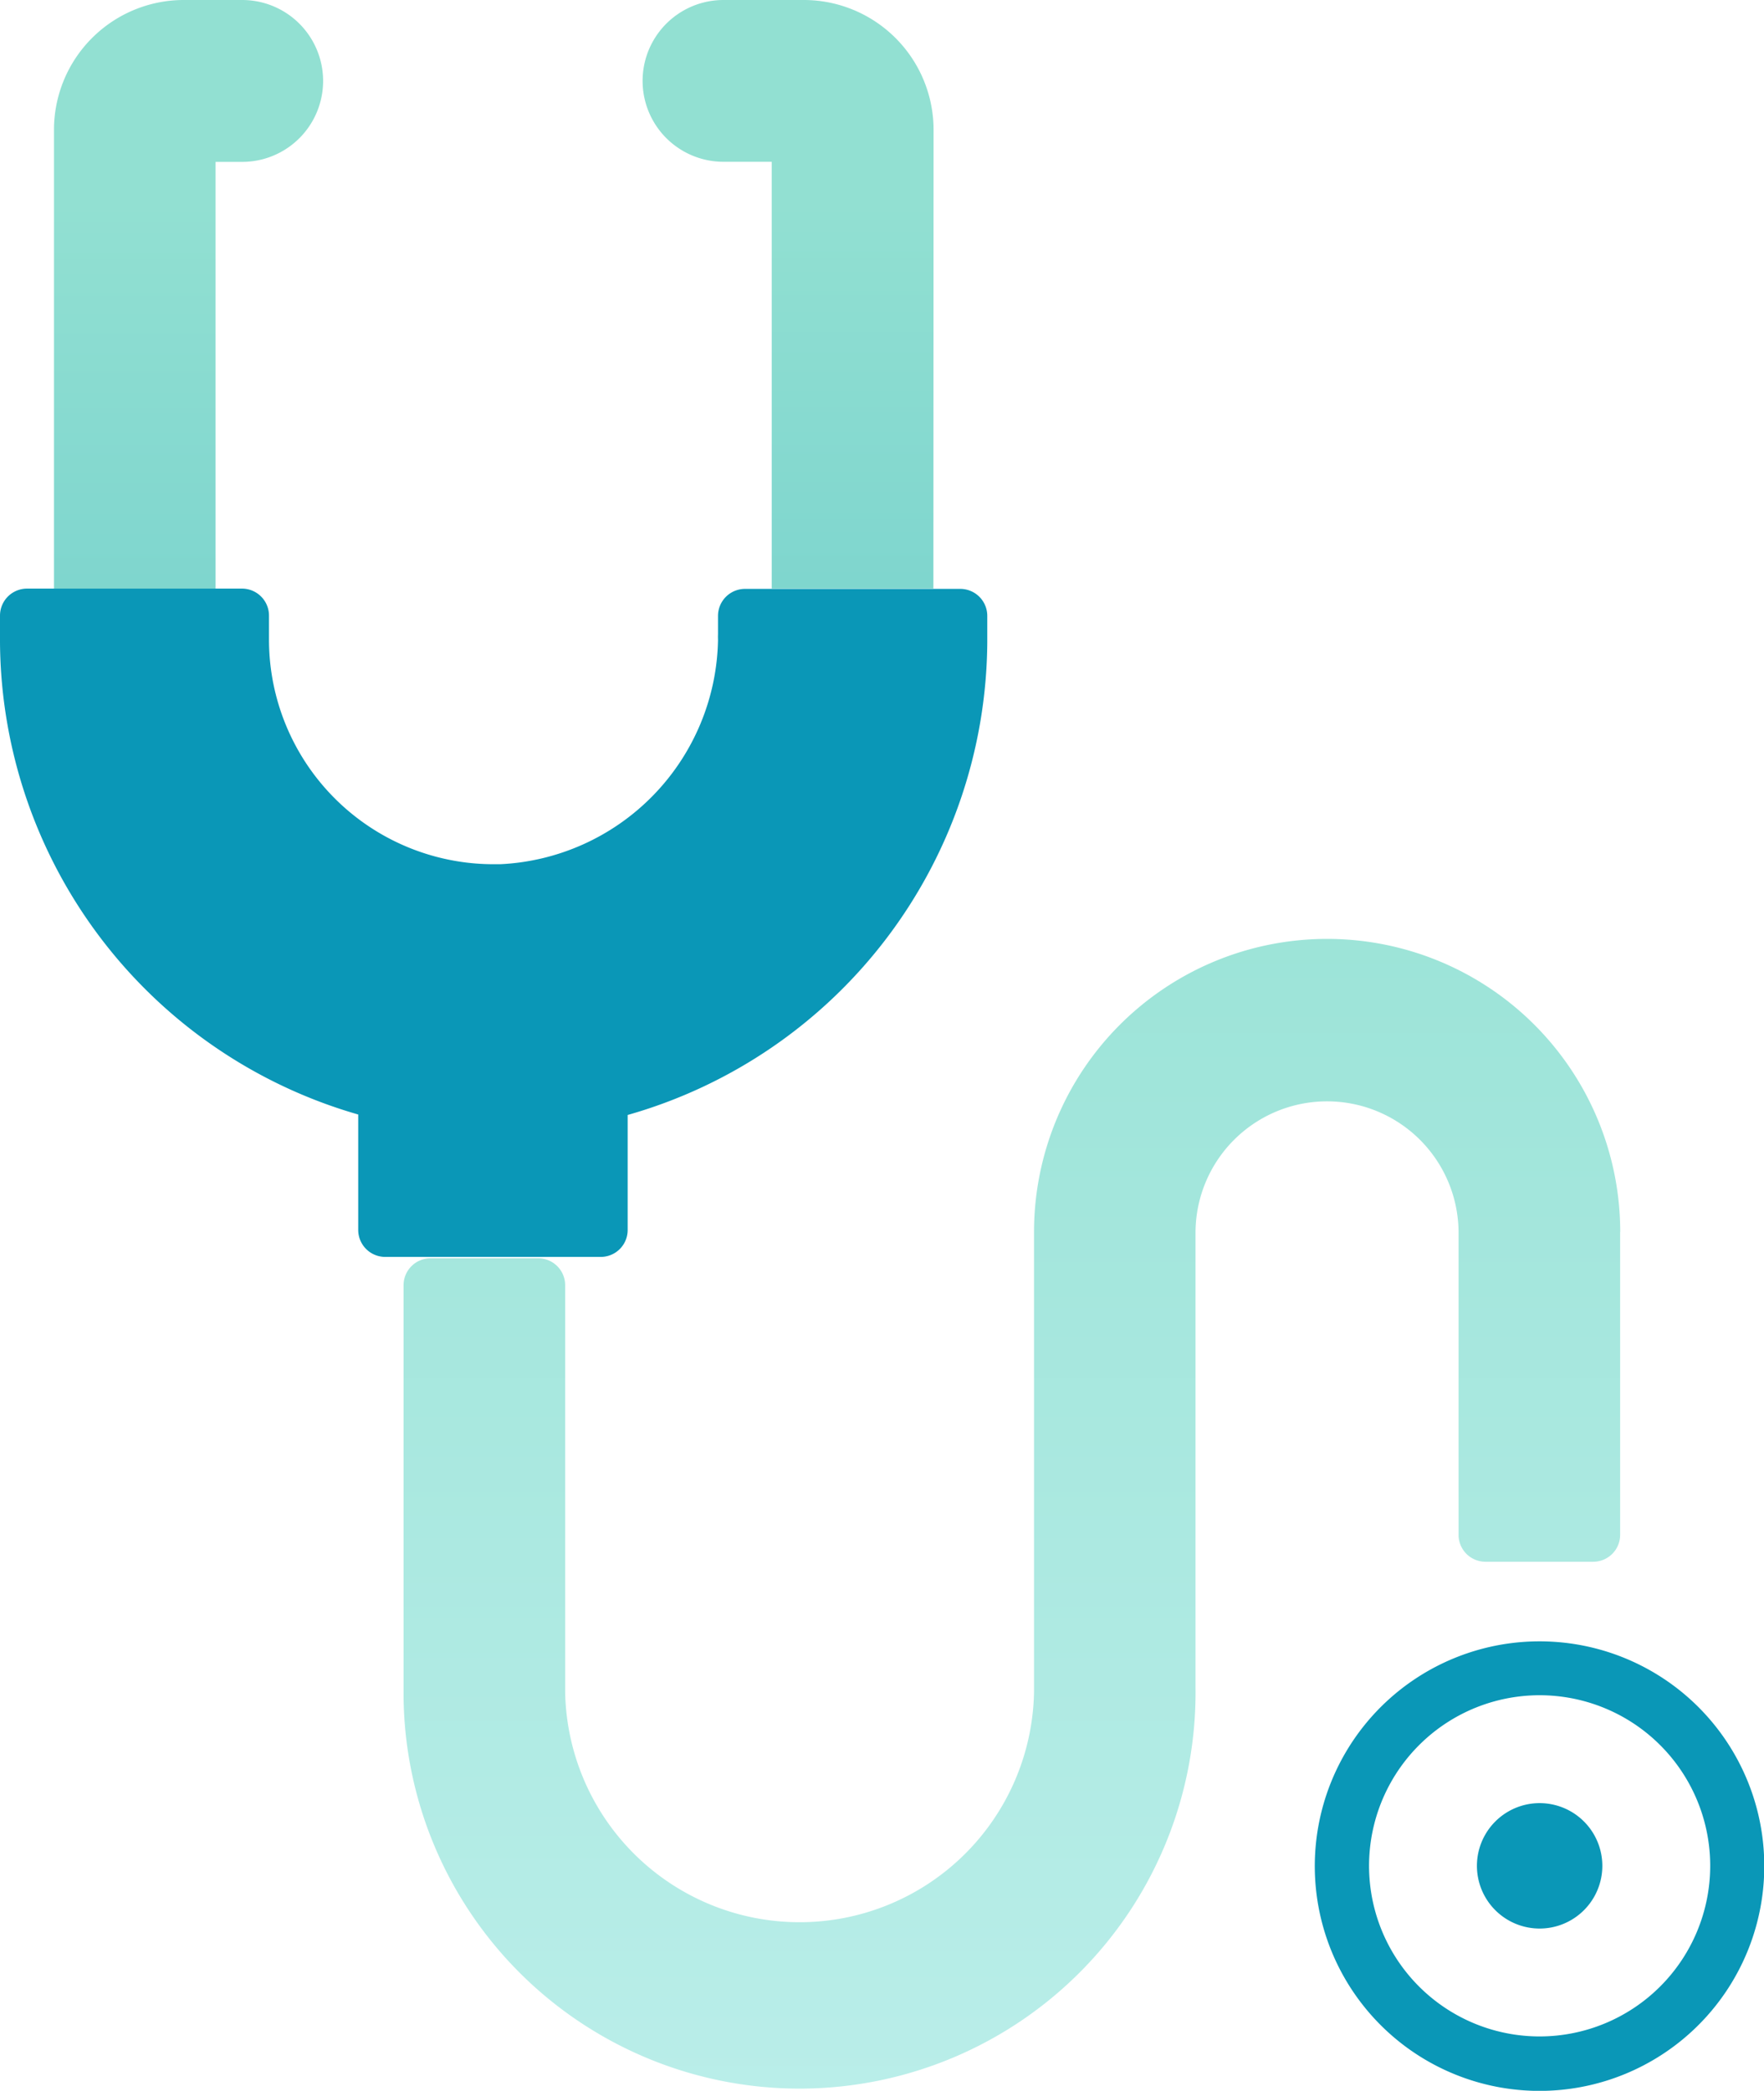 <svg viewBox="0 0 190.18 225.38" xmlns="http://www.w3.org/2000/svg" xmlns:xlink="http://www.w3.org/1999/xlink"><linearGradient id="a" gradientTransform="matrix(5.57 0 0 -11.27 -750.39 26584.78)" gradientUnits="userSpaceOnUse" x1="150.07" x2="150.07" y1="2362.68" y2="2330.89"><stop offset=".18" stop-color="#92e0d2"/><stop offset="1" stop-color="#0a97b7"/></linearGradient><linearGradient id="b" gradientTransform="matrix(5.15 0 0 -11.27 -669.04 26584.92)" x1="133.82" x2="133.82" xlink:href="#a" y1="2362.68" y2="2330.89"/><linearGradient id="c" gradientTransform="matrix(23.3 0 0 -22 -4713.48 51262.35)" gradientUnits="userSpaceOnUse" x1="207" x2="207" y1="2329.45" y2="2319.15"><stop offset="0" stop-color="#31c4c3"/><stop offset=".18" stop-color="#92e0d2"/><stop offset="1" stop-color="#bdefeb"/></linearGradient><path d="m166 176.93a24.23 24.23 0 1 0 24.21 24.23 24.22 24.22 0 0 0 -24.21-24.23zm0 42.59a18.39 18.39 0 1 1 18.38-18.39 18.4 18.4 0 0 1 -18.38 18.39z" fill="#0a97b7"/><path d="m166 194.37a6.76 6.76 0 1 0 6.75 6.76 6.76 6.76 0 0 0 -6.75-6.76z" fill="#0a97b7"/><path d="m100.65 14a14 14 0 0 0 -13.91-14h-8.74a8.72 8.72 0 1 0 0 17.44h5.2v46h17.43z" fill="url(#a)"/><path d="m23.24 17.45h2.87a8.72 8.72 0 0 0 0-17.45h-6.35a14 14 0 0 0 -13.94 14v49.49h17.42z" fill="url(#b)"/><path d="m77.42 68.34a3.33 3.33 0 0 1 0 .63z" fill="#31c4c3"/><path d="m103.55 63.48h-23.23a2.91 2.91 0 0 0 -2.91 2.91v2.61a24.65 24.65 0 0 1 -23.5 24.16h-.68a24.22 24.22 0 0 1 -24.23-24.22v-2.58a2.91 2.91 0 0 0 -2.91-2.91h-23.18a2.91 2.91 0 0 0 -2.91 2.91v2.9a53.34 53.34 0 0 0 38.62 50.88v12.45a2.91 2.91 0 0 0 2.91 2.9h23.24a2.9 2.9 0 0 0 2.9-2.9v-12.4a53.33 53.33 0 0 0 38.77-50.91v-2.91a2.91 2.91 0 0 0 -2.89-2.89z" fill="#0a97b7"/><path d="m174.68 132.81a31.6 31.6 0 1 0 -63.2 0v49.05.57a25.28 25.28 0 0 1 -50.55 0v-43.89a2.9 2.9 0 0 0 -2.9-2.9h-11.62a2.9 2.9 0 0 0 -2.9 2.9v44.2.26a42.69 42.69 0 1 0 85.38-1.1v-49a14.18 14.18 0 0 1 28.36 0v32.54a2.9 2.9 0 0 0 2.9 2.91h11.62a2.9 2.9 0 0 0 2.9-2.91v-32.64z" fill="url(#c)"/></svg>